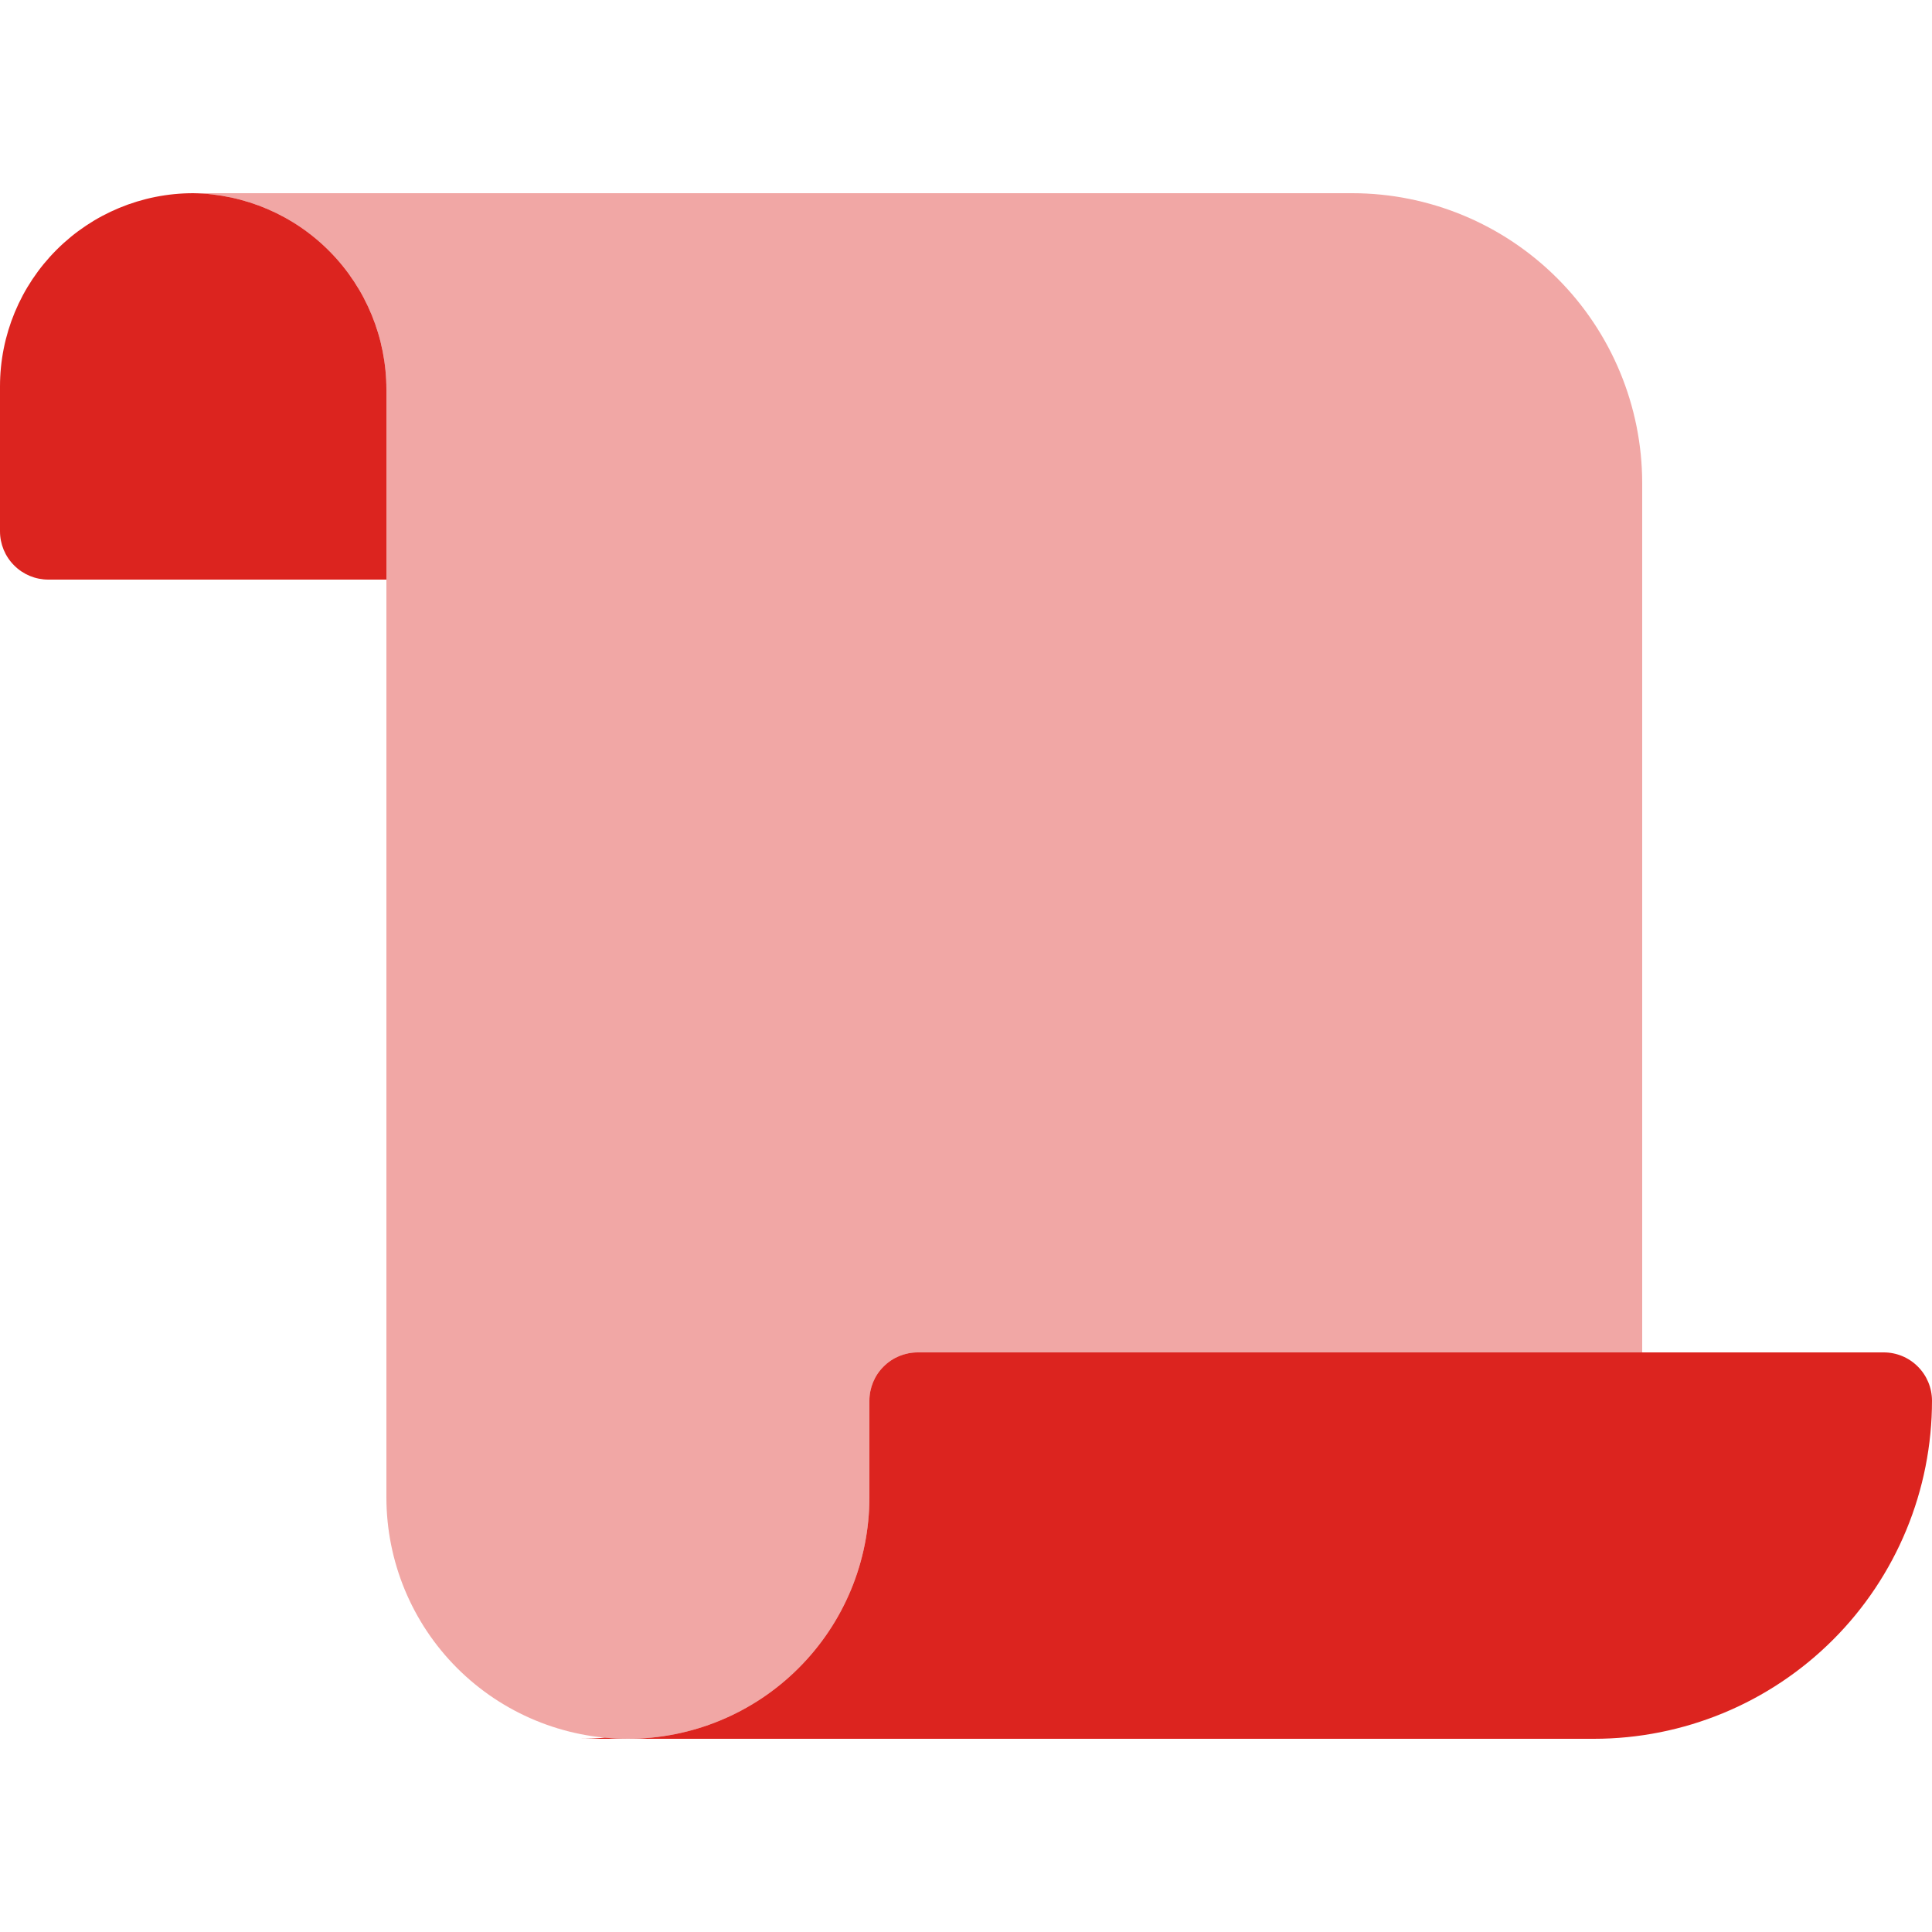 <svg width="24" height="24" viewBox="0 0 24 24" fill="none" xmlns="http://www.w3.org/2000/svg">
<path opacity="0.4" d="M20.4 6V16.8H11.4C11.241 16.8 11.088 16.863 10.976 16.976C10.863 17.088 10.8 17.241 10.8 17.4V18.6C10.8 19.396 10.484 20.159 9.921 20.721C9.359 21.284 8.595 21.6 7.8 21.6C7.004 21.6 6.241 21.284 5.678 20.721C5.116 20.159 4.8 19.396 4.8 18.6V4.838C4.8 4.191 4.543 3.571 4.086 3.114C3.629 2.657 3.009 2.4 2.362 2.4H16.8C17.754 2.401 18.669 2.781 19.344 3.456C20.019 4.13 20.399 5.046 20.4 6Z" fill="#DC241F"/>
<path d="M2.4 2.4C1.763 2.4 1.153 2.653 0.703 3.103C0.253 3.553 0 4.163 0 4.8L0 6.6C0 6.759 0.063 6.912 0.176 7.024C0.288 7.137 0.441 7.2 0.6 7.2H4.8V4.838C4.8 4.197 4.548 3.583 4.099 3.127C3.65 2.671 3.04 2.41 2.4 2.4V2.4ZM7.2 21.6H7.8C7.703 21.6 7.607 21.595 7.513 21.586C7.41 21.595 7.305 21.6 7.2 21.6ZM23.4 16.8H11.4C11.241 16.8 11.088 16.863 10.976 16.976C10.863 17.088 10.8 17.241 10.8 17.4V18.6C10.8 19.396 10.484 20.159 9.921 20.721C9.359 21.284 8.596 21.6 7.8 21.6H19.8C20.352 21.6 20.898 21.491 21.408 21.28C21.918 21.069 22.381 20.759 22.771 20.369C23.161 19.979 23.47 19.516 23.681 19.006C23.892 18.496 24 17.95 24 17.398C23.999 17.239 23.936 17.087 23.823 16.975C23.711 16.863 23.559 16.8 23.4 16.8Z" fill="#DC241F"/>
</svg>
